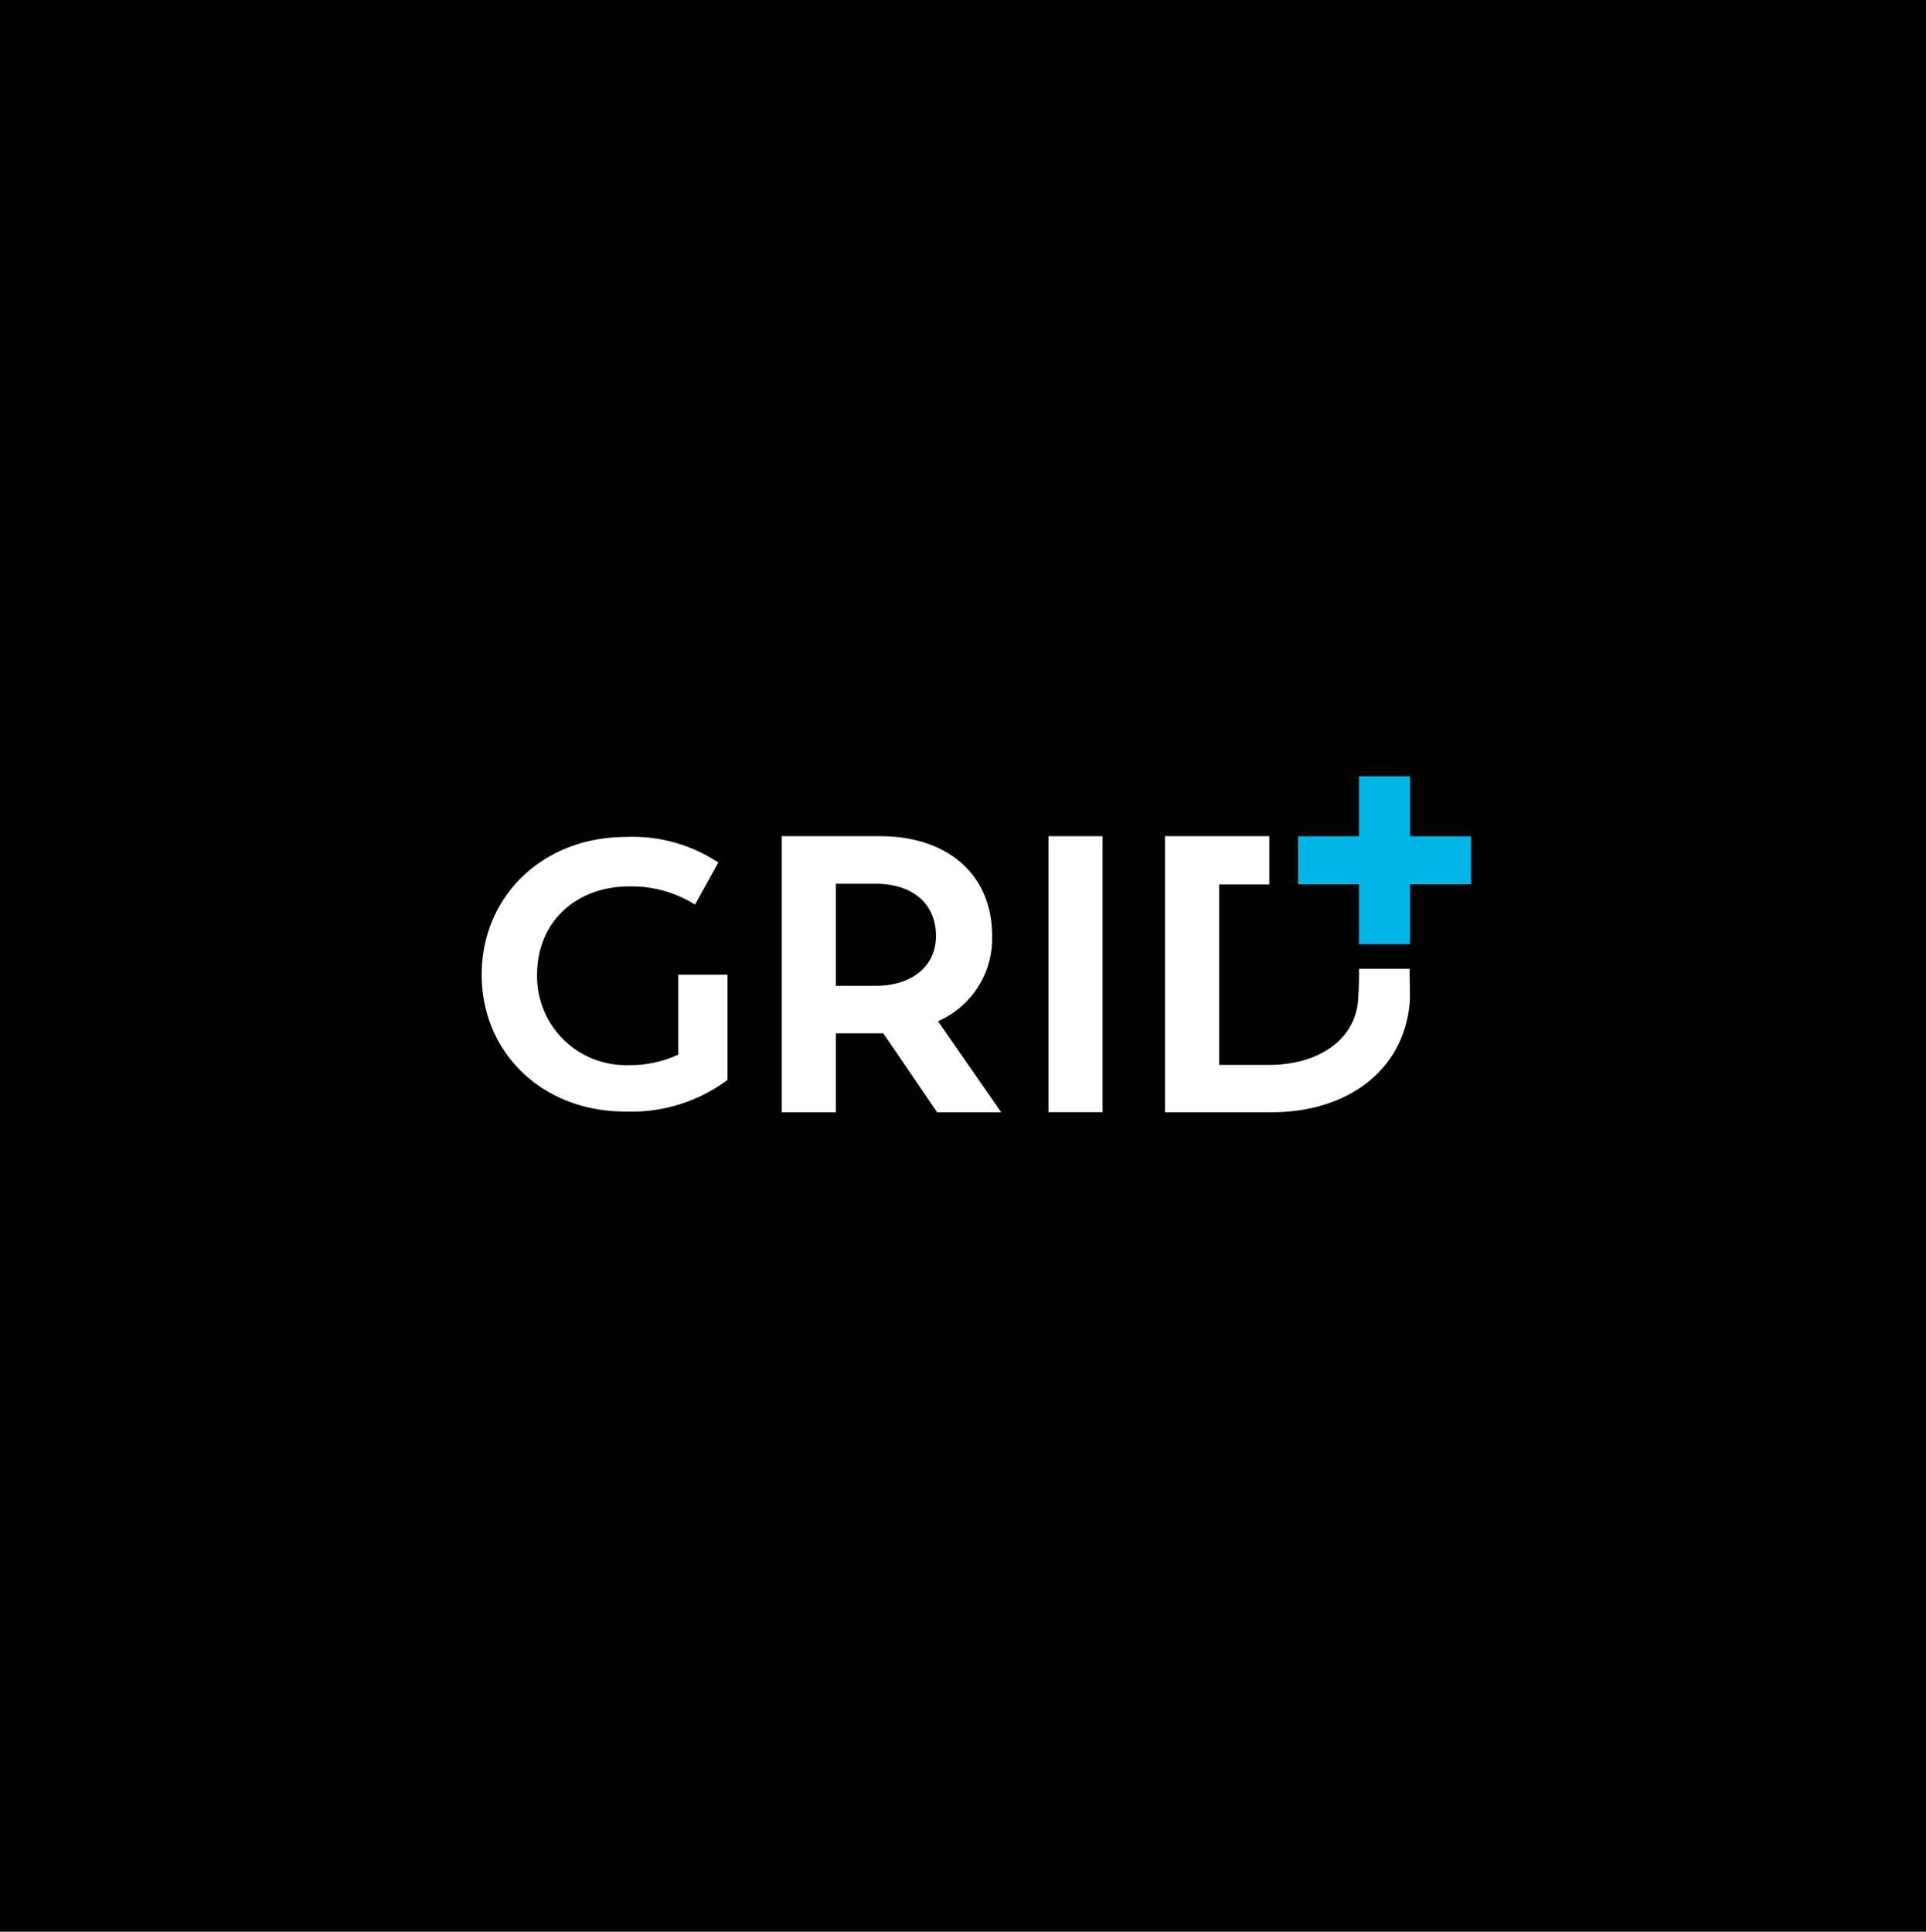 <svg id="Layer_1" data-name="Layer 1" xmlns="http://www.w3.org/2000/svg" viewBox="0 0 182.89 183.48"><rect x="0" y="0" width="182.89" height="183.48" fill="#808080" stroke="none"/><defs><style>.cls-1{fill:#00b6e7;}.cls-2{fill:#fff;}</style></defs><rect width="183.42" height="183.42"/><polygon class="cls-1" points="139.68 79.42 133.89 79.42 133.89 73.72 133.79 73.72 129.49 73.72 129.05 73.72 129.05 79.42 123.26 79.42 123.26 83.98 129.05 83.98 129.05 89.67 133.89 89.67 133.89 83.98 139.68 83.98 139.68 79.42"/><path class="cls-2" d="M64.41,100.15a10.84,10.84,0,0,1-4.71,1A8.43,8.43,0,0,1,51,92.58c0-5.07,3.73-8.4,8.76-8.4A11.3,11.3,0,0,1,66,85.91l2.21-4a14.73,14.73,0,0,0-8.73-2.43c-8.05,0-13.74,5.73-13.74,13.08s5.69,13,13.63,13a15.28,15.28,0,0,0,9.71-3v-10H64.41Z"/><path class="cls-2" d="M83.14,93.62H79.37V83.93h3.8c3.4,0,5.71,1.82,5.71,4.95,0,2.88-2.28,4.74-5.74,4.74m11.07-4.74c0-5.85-4.25-9.47-10.63-9.47H74.23v26.22h5.14v-7.5h4.51l5.11,7.5h6.08l-6-8.65a8.57,8.57,0,0,0,5.14-8.1"/><rect class="cls-2" x="99.56" y="79.41" width="5.14" height="26.21"/><path class="cls-2" d="M133.86,92.74h0V92h-4.8v.79s-.05,1.91-.13,2.54c-.49,3.66-4,5.8-8.42,5.8h-4.74V84h4.76V79.41h-9.9v26.22h10.1c7.26,0,12.56-4,13.13-10.35.06-.64,0-2.54,0-2.54"/></svg>